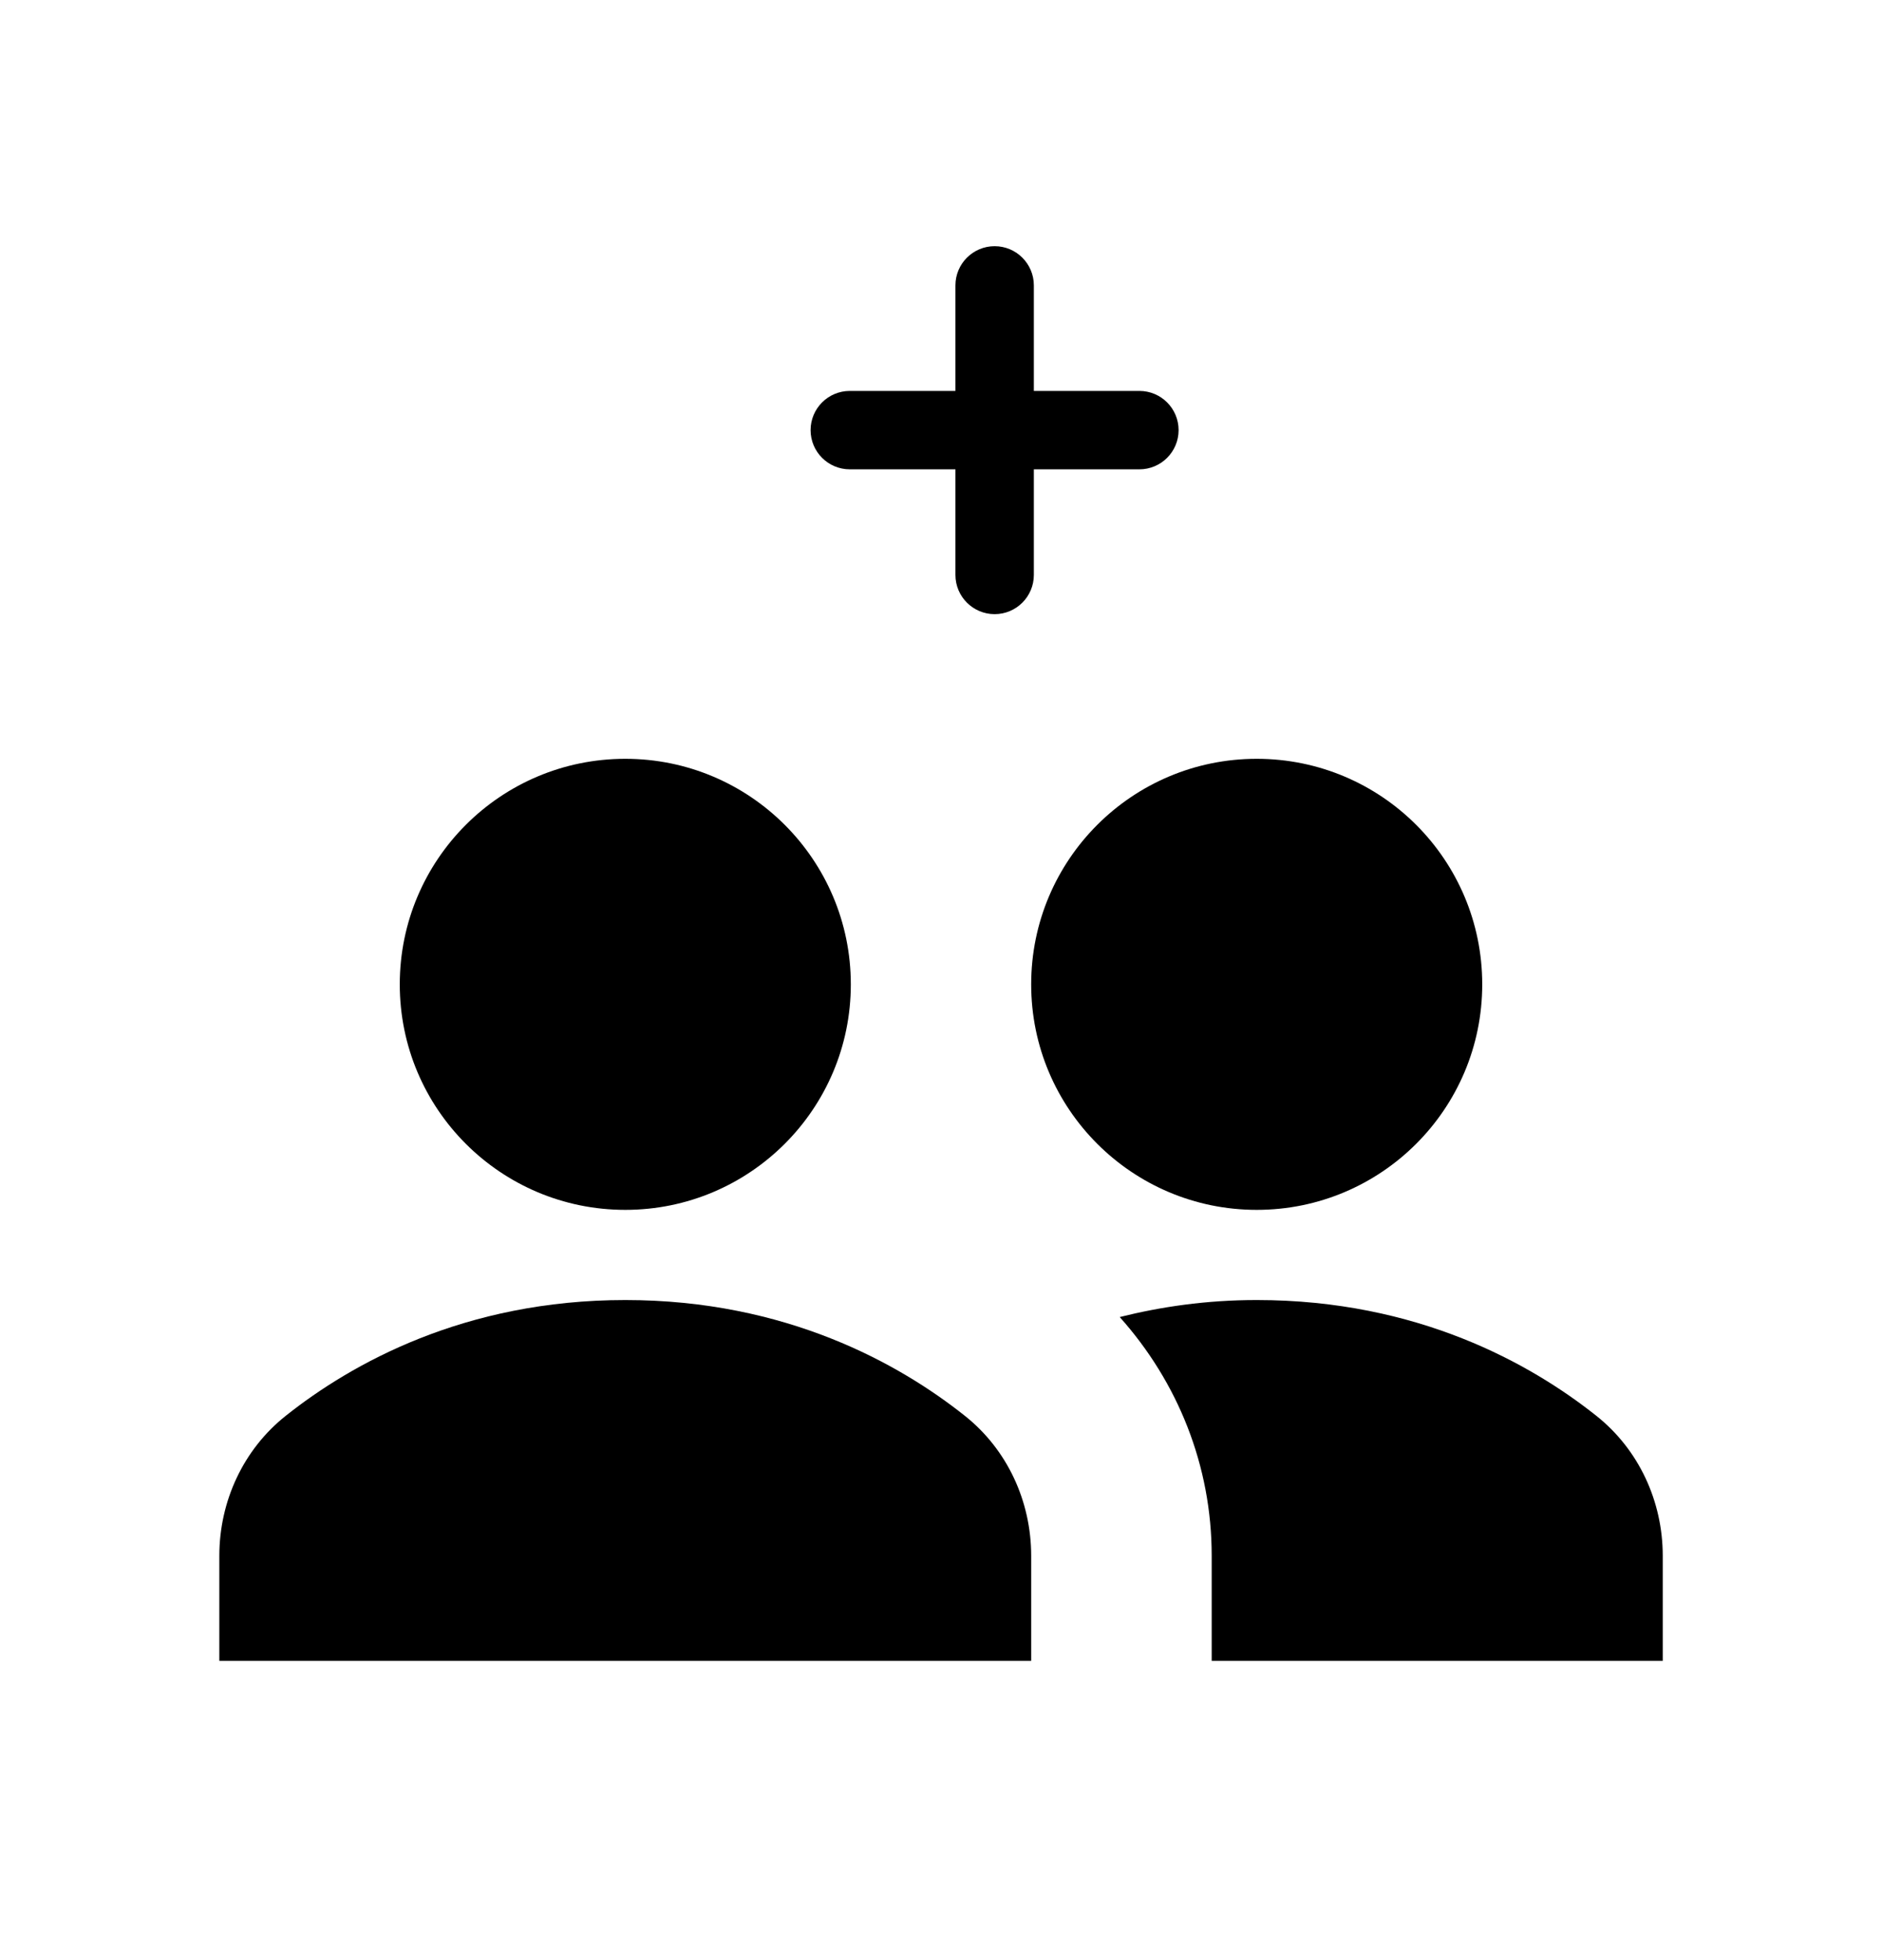 <svg width="24" height="25" viewBox="0 0 24 25" fill="none" xmlns="http://www.w3.org/2000/svg">
    <g clip-path="url(#clip0_2196_17536)">
        <path fill-rule="evenodd" clip-rule="evenodd" d="M12.684 3.39C12.822 3.39 12.934 3.502 12.934 3.64V7.333C12.934 7.471 12.822 7.583 12.684 7.583C12.546 7.583 12.434 7.471 12.434 7.333V3.64C12.434 3.502 12.546 3.39 12.684 3.39Z" fill="currentColor" stroke="currentColor" stroke-width="0.5" stroke-linecap="round"/>
        <path fill-rule="evenodd" clip-rule="evenodd" d="M10.587 5.486C10.587 5.348 10.699 5.236 10.837 5.236H14.53C14.668 5.236 14.78 5.348 14.78 5.486C14.78 5.624 14.668 5.736 14.53 5.736H10.837C10.699 5.736 10.587 5.624 10.587 5.486Z" fill="currentColor" stroke="currentColor" stroke-width="0.5" stroke-linecap="round"/>
        <g clip-path="url(#clip1_2196_17536)">
            <path d="M13.15 19.843C13.15 19.149 12.846 18.487 12.302 18.056C11.47 17.395 10.027 16.581 7.974 16.581C5.92 16.581 4.478 17.395 3.646 18.056C3.102 18.487 2.797 19.149 2.797 19.843V21.183H13.15V19.843Z" fill="currentColor"/>
            <path d="M7.974 15.431C9.562 15.431 10.85 14.143 10.85 12.555C10.85 10.966 9.562 9.678 7.974 9.678C6.385 9.678 5.098 10.966 5.098 12.555C5.098 14.143 6.385 15.431 7.974 15.431Z" fill="currentColor"/>
            <path d="M16.026 15.431C17.615 15.431 18.902 14.143 18.902 12.555C18.902 10.966 17.615 9.678 16.026 9.678C14.438 9.678 13.15 10.966 13.15 12.555C13.15 14.143 14.438 15.431 16.026 15.431Z" fill="currentColor"/>
            <path d="M20.355 18.056C19.523 17.395 18.08 16.581 16.027 16.581C15.381 16.581 14.804 16.667 14.279 16.798C15.02 17.627 15.452 18.693 15.452 19.843V21.183H21.204V19.843C21.204 19.149 20.899 18.487 20.355 18.056Z" fill="currentColor"/>
        </g>
    </g>
    <defs>
        <clipPath id="clip0_2196_17536">
            <rect width="24" height="25" fill="white" transform="translate(2 2.784)"/>
        </clipPath>
        <clipPath id="clip1_2196_17536">
            <rect width="18.407" height="18.407" fill="white" transform="translate(2.797 7.378)"/>
        </clipPath>
    </defs>
</svg>

